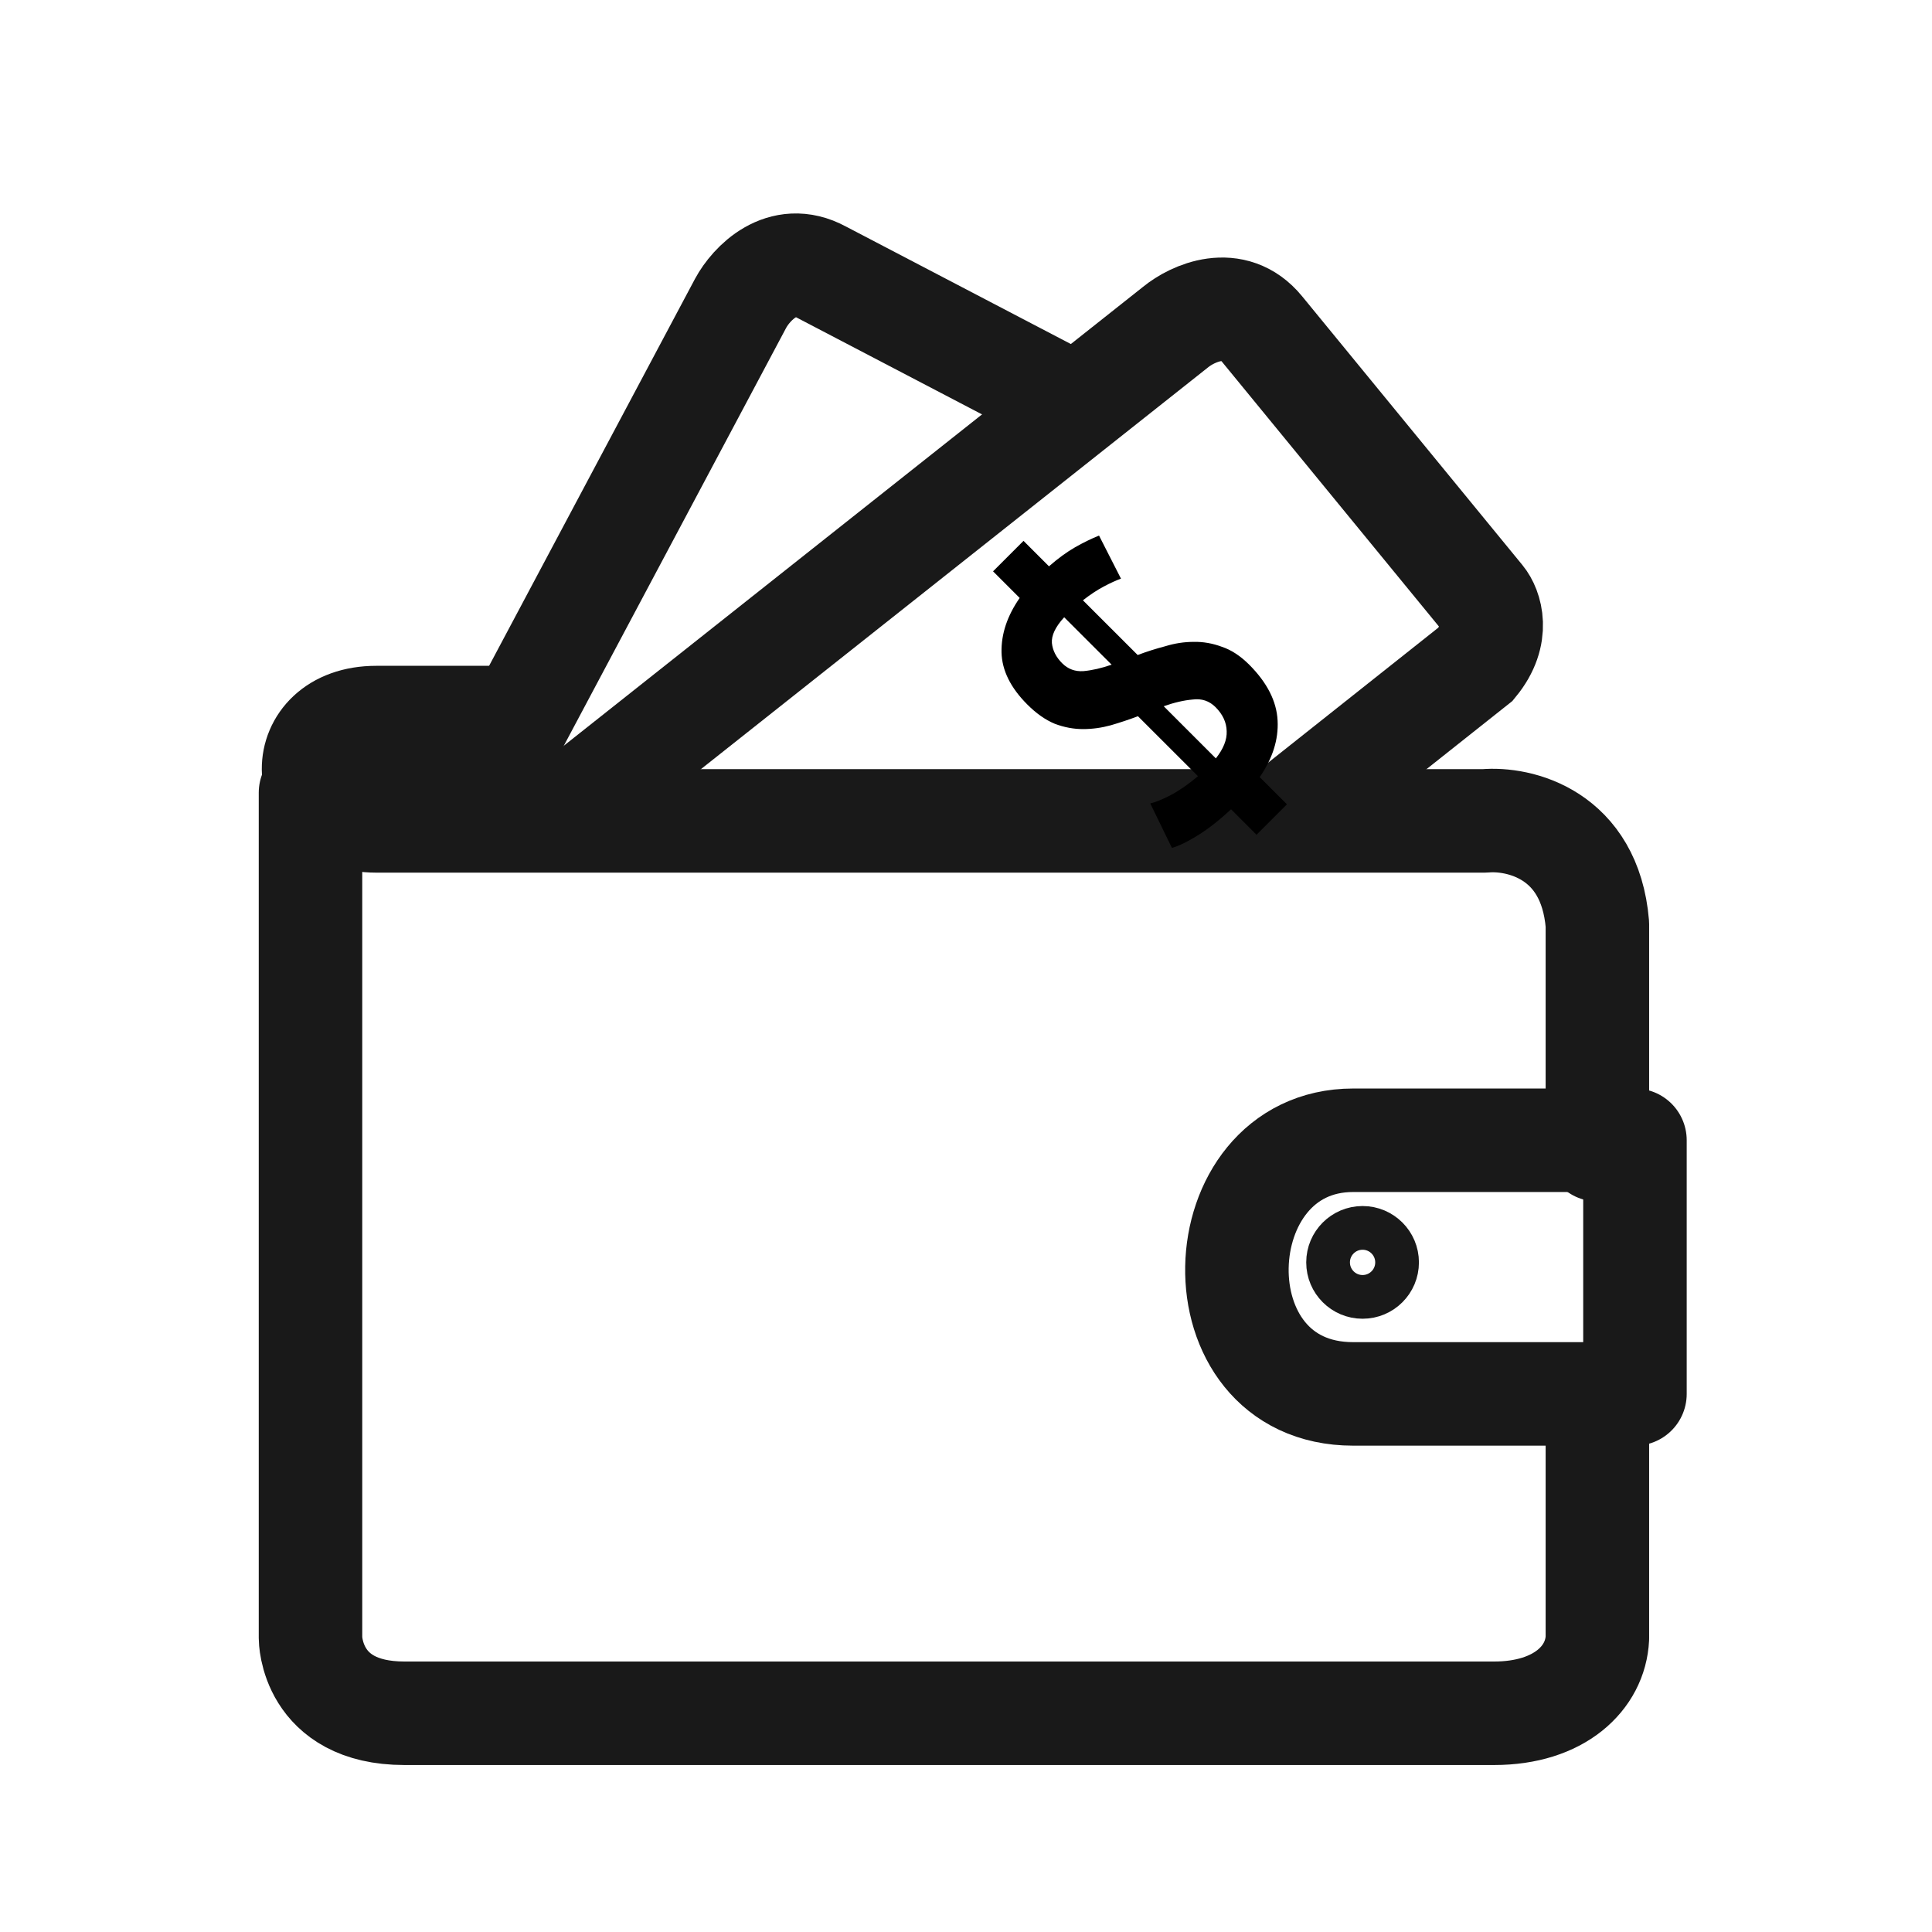 <svg width="56" height="56" viewBox="0 0 56 56" fill="none" xmlns="http://www.w3.org/2000/svg">
<path d="M16.351 23.522L34.072 9.483C34.564 9.08 35.754 8.527 36.582 9.538L42.968 17.33C43.198 17.61 43.482 18.387 42.778 19.245L37.044 23.794" stroke="#191919" stroke-width="3"/>
<path d="M13.629 23.522L21.469 8.787C21.772 8.228 22.664 7.267 23.813 7.889L31.326 11.814" stroke="#191919" stroke-width="3"/>
<path d="M14.173 20.799H10.906C8.455 20.799 8.51 23.794 10.906 23.794H43.034C44.032 23.703 46.083 24.175 46.301 26.789V33.324" stroke="#191919" stroke-width="3" stroke-linecap="round" stroke-linejoin="round"/>
<path d="M46.301 40.675V47.482C46.247 48.625 45.212 49.66 43.306 49.66H11.723C9 49.66 9 47.482 9 47.482V22.977M47.39 33.051H39.222C34.866 33.051 34.594 40.403 39.222 40.403H47.39V33.051Z" stroke="#191919" stroke-width="3" stroke-linecap="round" stroke-linejoin="round"/>
<circle cx="39.495" cy="36.591" r="1" stroke="#191919" stroke-width="1.267"/>
<path d="M35.683 23.458C35.349 23.769 35.032 24.018 34.732 24.205C34.433 24.392 34.178 24.516 33.969 24.578L33.341 23.288C33.505 23.249 33.706 23.167 33.943 23.042C34.187 22.912 34.447 22.731 34.724 22.499L32.984 20.76C32.73 20.856 32.467 20.944 32.195 21.023C31.929 21.096 31.661 21.133 31.389 21.133C31.118 21.133 30.846 21.082 30.575 20.98C30.303 20.867 30.037 20.681 29.777 20.42C29.291 19.934 29.042 19.43 29.03 18.91C29.019 18.378 29.194 17.852 29.556 17.332L28.784 16.56L29.667 15.677L30.405 16.415C30.671 16.183 30.922 16 31.16 15.864C31.398 15.728 31.63 15.615 31.856 15.524L32.492 16.772C32.351 16.823 32.184 16.899 31.992 17.001C31.799 17.103 31.599 17.236 31.389 17.4L32.976 18.986C33.23 18.89 33.496 18.805 33.774 18.732C34.051 18.647 34.325 18.605 34.597 18.605C34.874 18.599 35.148 18.647 35.42 18.749C35.691 18.839 35.954 19.012 36.209 19.266C36.729 19.787 37.004 20.327 37.032 20.887C37.06 21.436 36.888 21.982 36.514 22.525L37.303 23.314L36.421 24.196L35.683 23.458ZM35.233 20.497C35.052 20.316 34.831 20.242 34.571 20.276C34.311 20.299 34.031 20.364 33.731 20.471L35.242 21.982C35.462 21.704 35.567 21.442 35.556 21.193C35.55 20.938 35.442 20.706 35.233 20.497ZM30.787 19.224C30.956 19.394 31.163 19.47 31.406 19.453C31.655 19.43 31.927 19.368 32.221 19.266L30.846 17.892C30.592 18.169 30.473 18.418 30.49 18.639C30.512 18.853 30.611 19.049 30.787 19.224Z" fill="black"/>
</svg>
